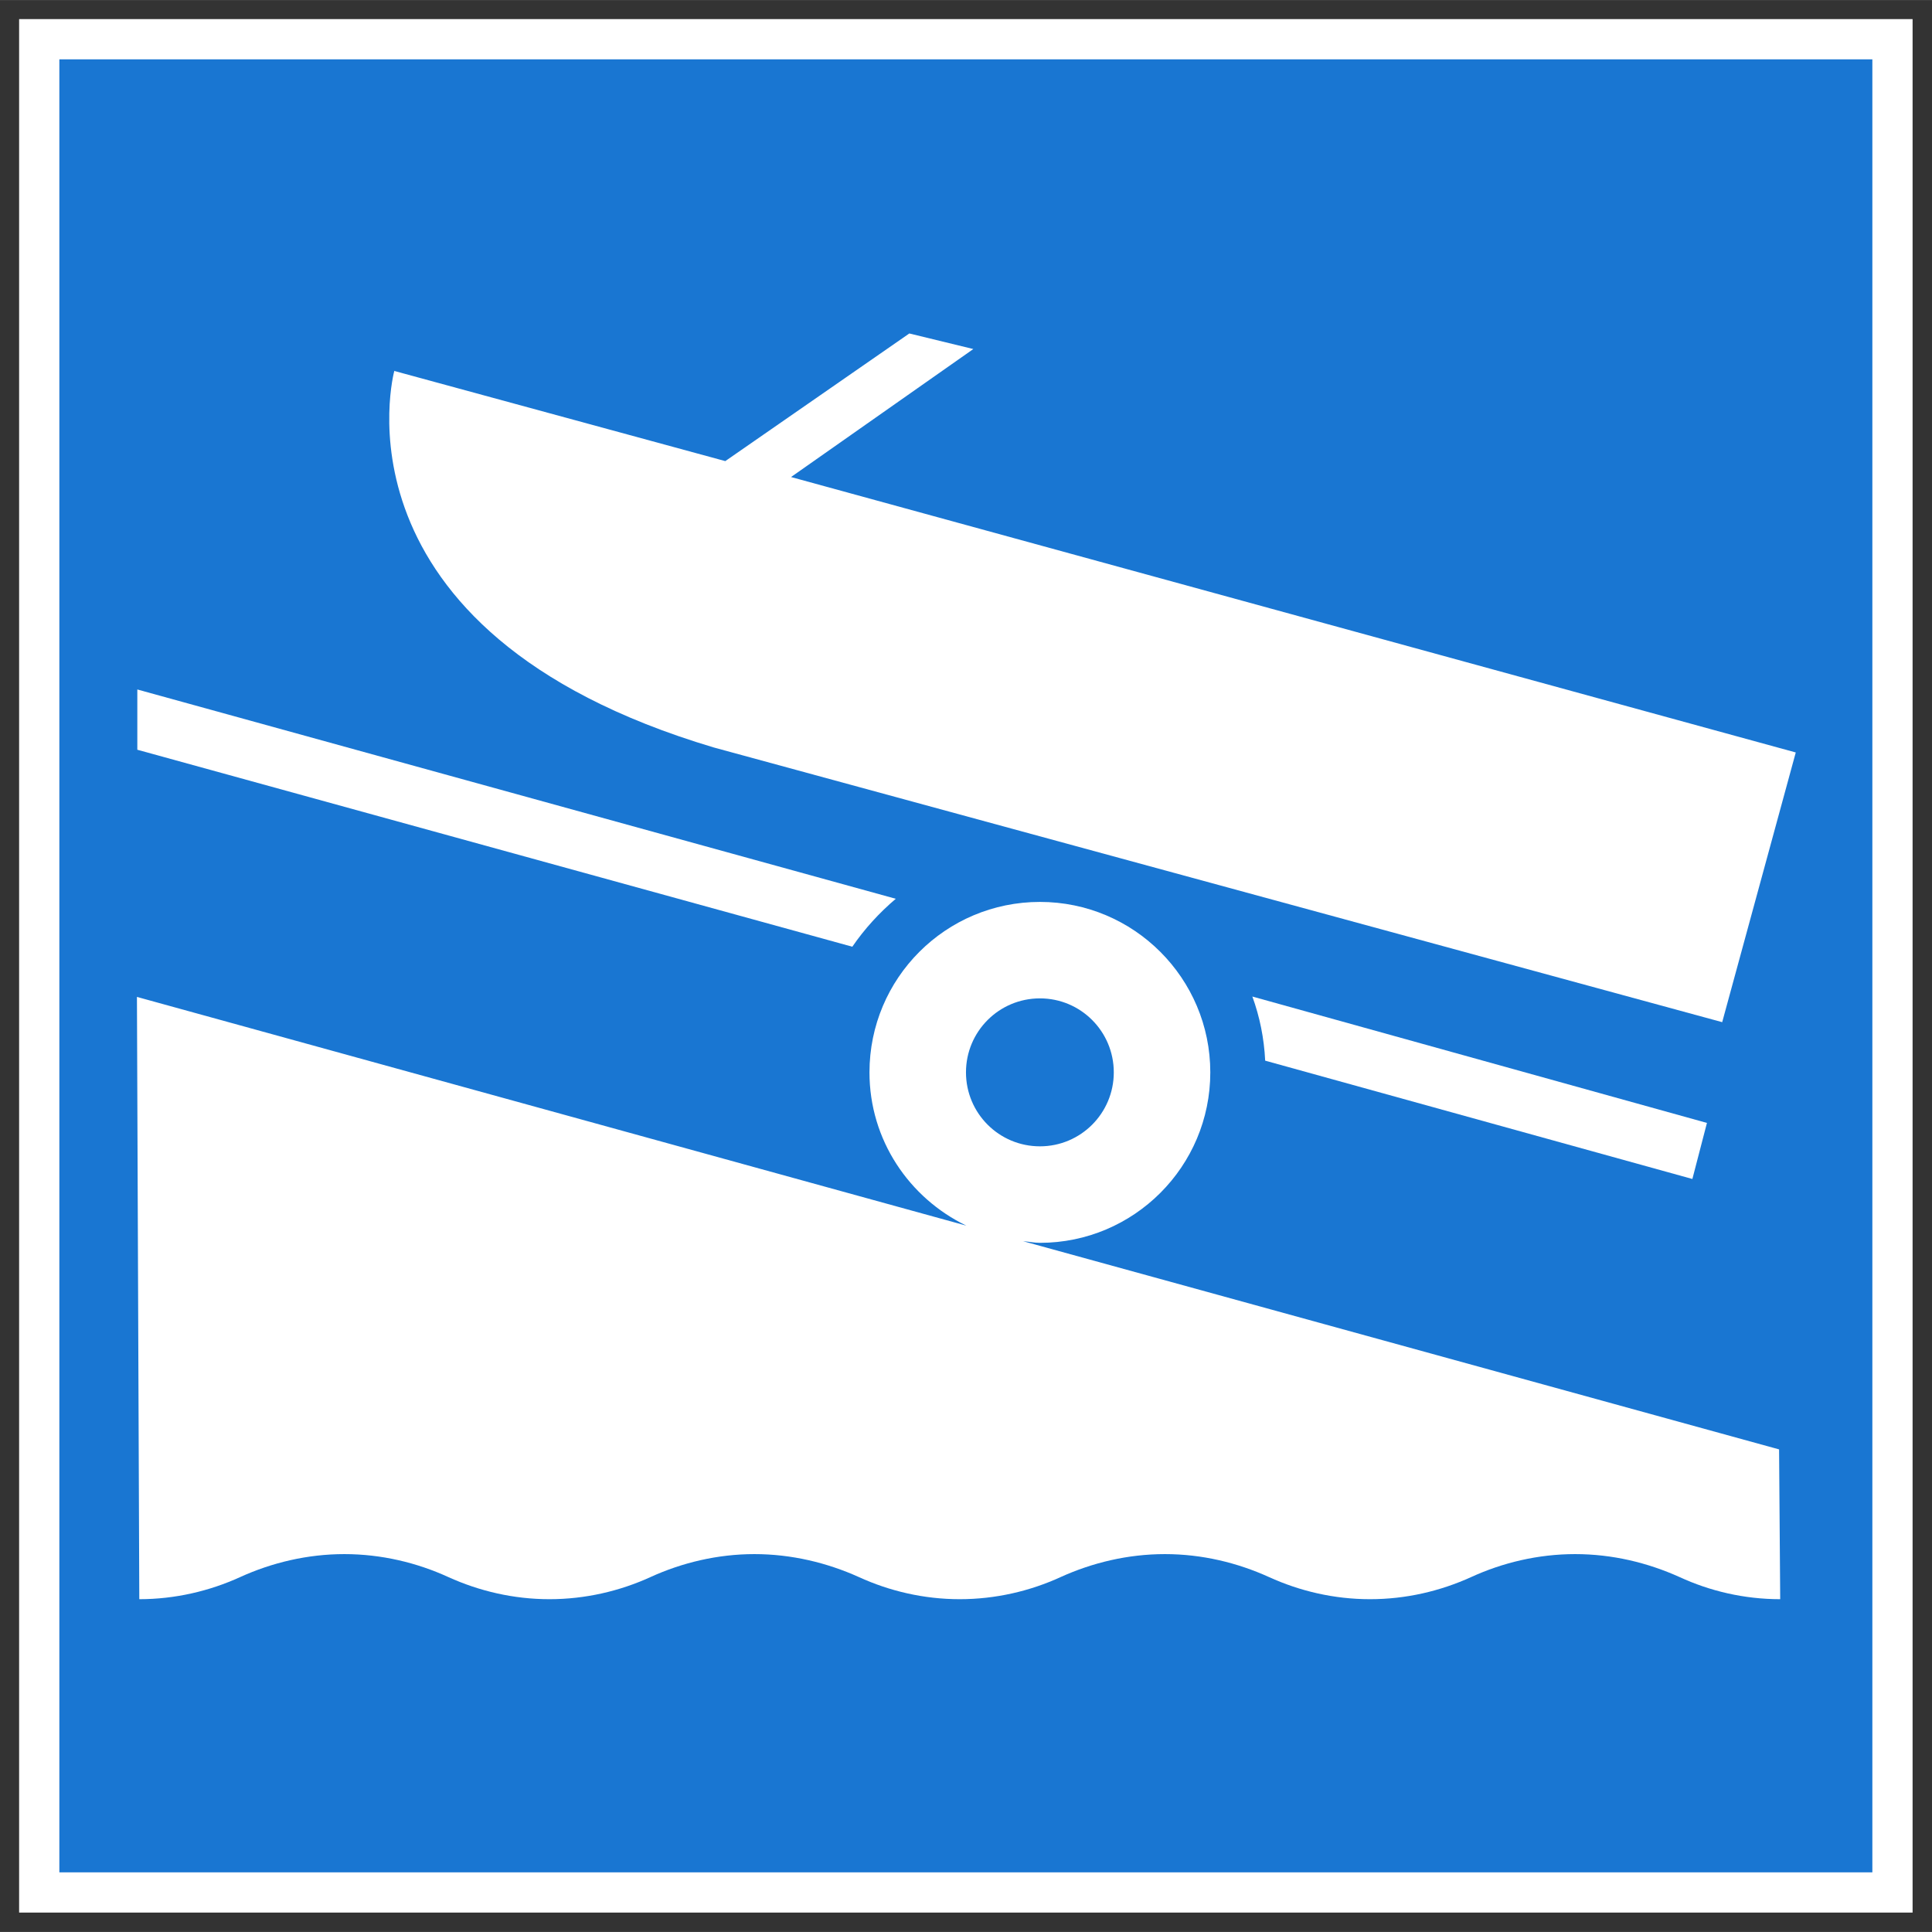 <?xml version="1.0" encoding="UTF-8" standalone="no"?>
<!-- Generator: Adobe Illustrator 13.0.2, SVG Export Plug-In . SVG Version: 6.00 Build 14948)  -->

<svg
   xmlns:dc="http://purl.org/dc/elements/1.1/"
   xmlns:cc="http://creativecommons.org/ns#"
   xmlns:rdf="http://www.w3.org/1999/02/22-rdf-syntax-ns#"
   xmlns:svg="http://www.w3.org/2000/svg"
   xmlns="http://www.w3.org/2000/svg"
   xmlns:sodipodi="http://sodipodi.sourceforge.net/DTD/sodipodi-0.dtd"
   xmlns:inkscape="http://www.inkscape.org/namespaces/inkscape"
   version="1.1"
   id="Layer_1"
   x="0px"
   y="0px"
   width="48"
   height="48"
   viewBox="0 0 211.793 211.783"
   xml:space="preserve"
   inkscape:version="0.48.4 r9939"
   sodipodi:docname="slipway.svg"><rect x="0" y="0" width="211.793" height="211.783" fill="#333333" stroke="none"/><defs
     id="defs3159" /><sodipodi:namedview
     pagecolor="#ffffff"
     bordercolor="#666666"
     borderopacity="1"
     objecttolerance="10"
     gridtolerance="10"
     guidetolerance="10"
     inkscape:pageopacity="0"
     inkscape:pageshadow="2"
     inkscape:window-width="1916"
     inkscape:window-height="1041"
     id="namedview3157"
     showgrid="false"
     showborder="true"
     inkscape:zoom="7.4926889"
     inkscape:cx="24"
     inkscape:cy="12.305987"
     inkscape:window-x="0"
     inkscape:window-y="18"
     inkscape:window-maximized="0"
     inkscape:current-layer="g4441" /><g
     id="g3143"
     transform="translate(0,88.247)"><g
       id="g4441"
       transform="matrix(1.95,0,0,1.95,-14.577,-102.824)"><rect
         y="9.678"
         x="9.681"
         height="104.184"
         width="104.184"
         id="rect3163"
         style="fill:#1976d2;fill-opacity:1;fill-rule:evenodd;stroke:#ffffff;stroke-width:2.262;stroke-linecap:butt;stroke-linejoin:miter;stroke-miterlimit:4;stroke-opacity:1;stroke-dasharray:none" /><g
         id="g4472"
         transform="matrix(0.896,0,0,0.896,6.452,6.046)"><path
           inkscape:connector-curvature="0"
           style="fill:#ffffff"
           d="m 25.852,24.859 20.797,5.664 11.547,-8.008 4.015,0.977 -11.437,8.031 63.039,17.281 -4.616,16.922 -63.267,-17.234 c -24.516,-7.305 -20.047,-23.633 -20.047,-23.633"
           id="path3149" /><path
           inkscape:connector-curvature="0"
           style="fill:#ffffff"
           d="m 80.523,68.141 c -0.07,-1.414 -0.344,-2.758 -0.805,-4.023 l 28.522,7.93 -0.914,3.517 -26.803,-7.424 z"
           id="path3151" /><path
           inkscape:connector-curvature="0"
           style="fill:#ffffff"
           d="m 54.618,60.992 c 0.773,-1.125 1.688,-2.125 2.727,-3.008 L 9.758,44.852 v 3.781 L 54.618,60.992 z"
           id="path3153" /><path
           inkscape:connector-curvature="0"
           style="fill:#ffffff"
           d="m 66.391,73.516 c 2.562,0 4.633,-2.078 4.633,-4.641 0,-2.563 -2.069,-4.642 -4.633,-4.642 -2.57,0 -4.641,2.078 -4.641,4.642 0,2.563 2.07,4.641 4.641,4.641 z m 46.445,28.414 c -2.258,0 -4.406,-0.508 -6.32,-1.391 -1.992,-0.898 -4.211,-1.438 -6.547,-1.438 -2.32,0 -4.555,0.539 -6.516,1.438 -1.945,0.883 -4.094,1.391 -6.352,1.391 -2.258,0 -4.406,-0.508 -6.345,-1.391 -1.977,-0.898 -4.202,-1.438 -6.522,-1.438 -2.328,0 -4.555,0.539 -6.539,1.438 -1.922,0.883 -4.094,1.391 -6.336,1.391 -2.25,0 -4.406,-0.508 -6.335,-1.391 -1.992,-0.898 -4.227,-1.438 -6.547,-1.438 -2.312,0 -4.547,0.539 -6.516,1.438 -1.93,0.883 -4.102,1.391 -6.344,1.391 -2.25,0 -4.406,-0.508 -6.352,-1.391 -1.961,-0.898 -4.195,-1.438 -6.516,-1.438 -2.321,0 -4.555,0.539 -6.531,1.438 -1.93,0.883 -4.102,1.391 -6.336,1.391 l -0.148,-37.789 52.04,14.352 c -3.585,-1.734 -6.079,-5.367 -6.079,-9.617 0,-5.905 4.781,-10.695 10.696,-10.695 5.891,0 10.688,4.79 10.688,10.695 0,5.906 -4.797,10.695 -10.688,10.695 -0.359,0 -0.711,-0.078 -1.056,-0.102 l 47.431,13.062 0.07,9.399 z"
           id="path3155" /></g></g></g></svg>